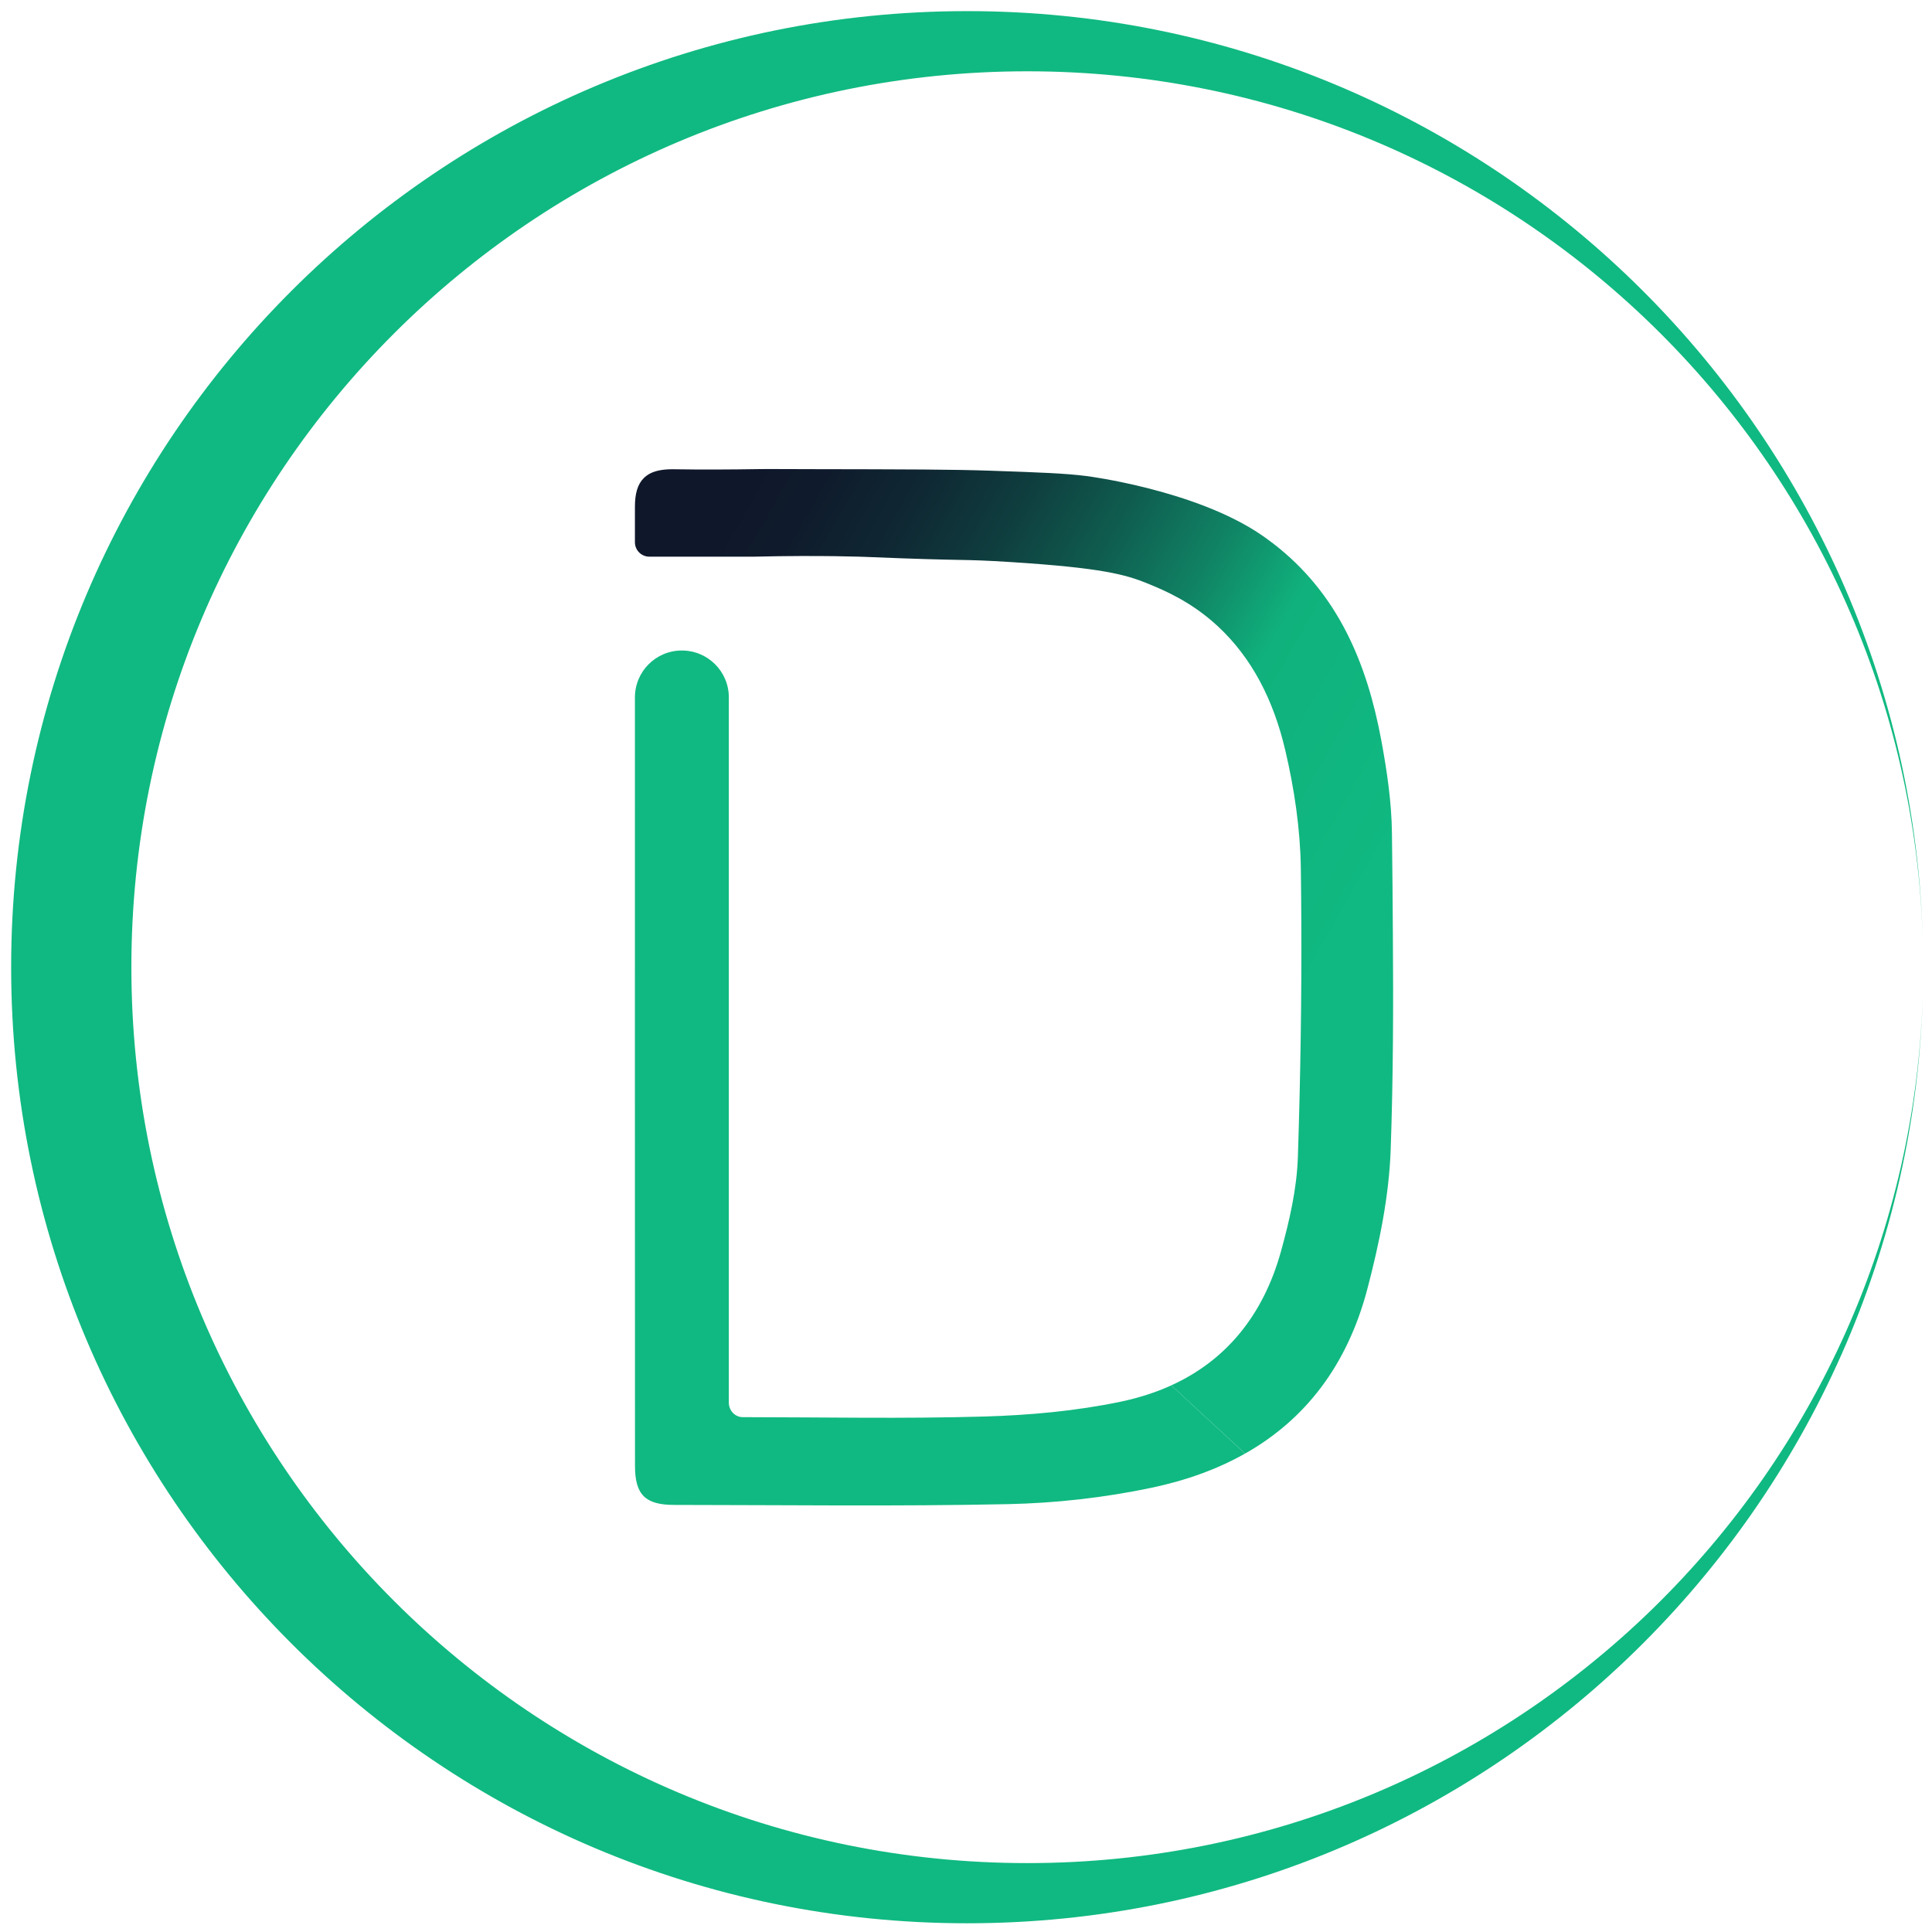 <?xml version="1.0" encoding="utf-8"?>
<!-- Generator: Adobe Illustrator 26.1.0, SVG Export Plug-In . SVG Version: 6.00 Build 0)  -->
<svg version="1.1" id="Layer_1" xmlns="http://www.w3.org/2000/svg" xmlns:xlink="http://www.w3.org/1999/xlink" x="0px" y="0px"
	 viewBox="0 0 740 740" style="enable-background:new 0 0 740 740;" xml:space="preserve">
<style type="text/css">
	.st0{fill:#10B981;}
	.st1{fill:url(#SVGID_1_);}
	.st2{fill:none;}
</style>
<path class="st0" d="M736.52,379.35c-4.71,198.11-166.81,357.31-366.08,357.31c-202.23,0-366.17-163.97-366.17-366.2
	S168.21,4.26,370.44,4.26c199.03,0,360.98,158.81,366.06,356.6C731.42,175.77,579.76,27.31,393.49,27.31
	c-189.52,0-343.17,153.62-343.17,343.15s153.65,343.15,343.17,343.15C580,713.61,731.81,564.76,736.52,379.35z"/>
<linearGradient id="SVGID_1_" gradientUnits="userSpaceOnUse" x1="243.577" y1="246.266" x2="496.049" y2="389.769">
	<stop  offset="0" style="stop-color:#0F172A"/>
	<stop  offset="0.109" style="stop-color:#0F1B2C"/>
	<stop  offset="0.228" style="stop-color:#0F2833"/>
	<stop  offset="0.351" style="stop-color:#0F3E3F"/>
	<stop  offset="0.477" style="stop-color:#0F5D4F"/>
	<stop  offset="0.604" style="stop-color:#108364"/>
	<stop  offset="0.729" style="stop-color:#10B17C"/>
	<stop  offset="1" style="stop-color:#10B981"/>
</linearGradient>
<path class="st1" d="M532.67,440.19c-0.62,17.97-4.37,36.14-8.98,53.64c-7.68,29.18-23.8,49.92-46.79,62.92l-28.29-26.12
	c20.88-9.49,35.16-26.71,41.97-51.11c3.3-11.87,6.16-24.27,6.54-36.5c0.98-30.16,1.46-60.36,1.31-90.55
	c-0.03-6.6-0.09-13.24-0.18-19.84c-0.21-15.14-2.5-30.55-5.98-45.34c-4.46-19.01-12.7-35.28-25.88-47.48
	c-10.08-9.31-20.17-13.57-26.65-16.24c-8.66-3.57-18-6.07-52.33-8.27c-20.62-1.31-15.05-0.3-55.75-1.99c0,0-17.05-0.71-43.02-0.09
	h-39.92c-3.06,0-5.53-2.47-5.53-5.53v-13.59c0-5.06,1.04-8.63,3.36-10.95c0.12-0.12,0.27-0.24,0.39-0.36
	c0.54-0.48,1.07-0.89,1.67-1.22c2.2-1.25,5.18-1.84,8.95-1.84c11.22,0.18,22.46,0.12,33.7-0.06c1.7-0.03-0.18-0.03,20.08,0.03
	c35.79,0.06,53.67,0.09,68.3,0.6c18.74,0.65,28.11,0.98,36.65,2.05c0,0,41.68,5.3,66.9,22.58c0.57,0.39,1.13,0.8,1.7,1.19
	c0.92,0.65,1.84,1.34,2.77,2.05c24.81,19.1,35.91,45.81,41.41,75.38c2.17,11.75,3.96,23.77,4.08,35.7
	c0.15,13.12,0.3,26.27,0.36,39.39C533.71,385.81,533.62,413.03,532.67,440.19z"/>
<path class="st0" d="M476.89,556.75c-10.62,6.01-22.7,10.35-36.08,13.15c-17.91,3.75-36.41,5.83-54.71,6.22
	c-42.6,0.89-85.23,0.33-127.83,0.3c-11.1,0-15.05-3.9-15.05-14.93c-0.03-98.11-0.06-196.25-0.03-294.36
	c0-9.94,8.03-17.97,17.97-17.97c9.94,0,18,8.03,18,17.97v270.14c0,2.97,2.35,5.53,5.33,5.53c0.03,0,0.03,0,0.06,0
	c30.82,0.03,61.67,0.65,92.46-0.24c17.46-0.51,35.13-2.11,52.24-5.68c6.96-1.46,13.42-3.54,19.37-6.25L476.89,556.75z"/>
<line class="st2" x1="601.12" y1="370.46" x2="533.5" y2="358.62"/>
<line class="st2" x1="498.43" y1="352.47" x2="421.47" y2="338.99"/>
<line class="st2" x1="498.43" y1="576.62" x2="476.89" y2="556.75"/>
<line class="st2" x1="448.6" y1="530.63" x2="431.46" y2="514.8"/>
<line class="st2" x1="736.52" y1="379.99" x2="736.52" y2="379.35"/>
</svg>
